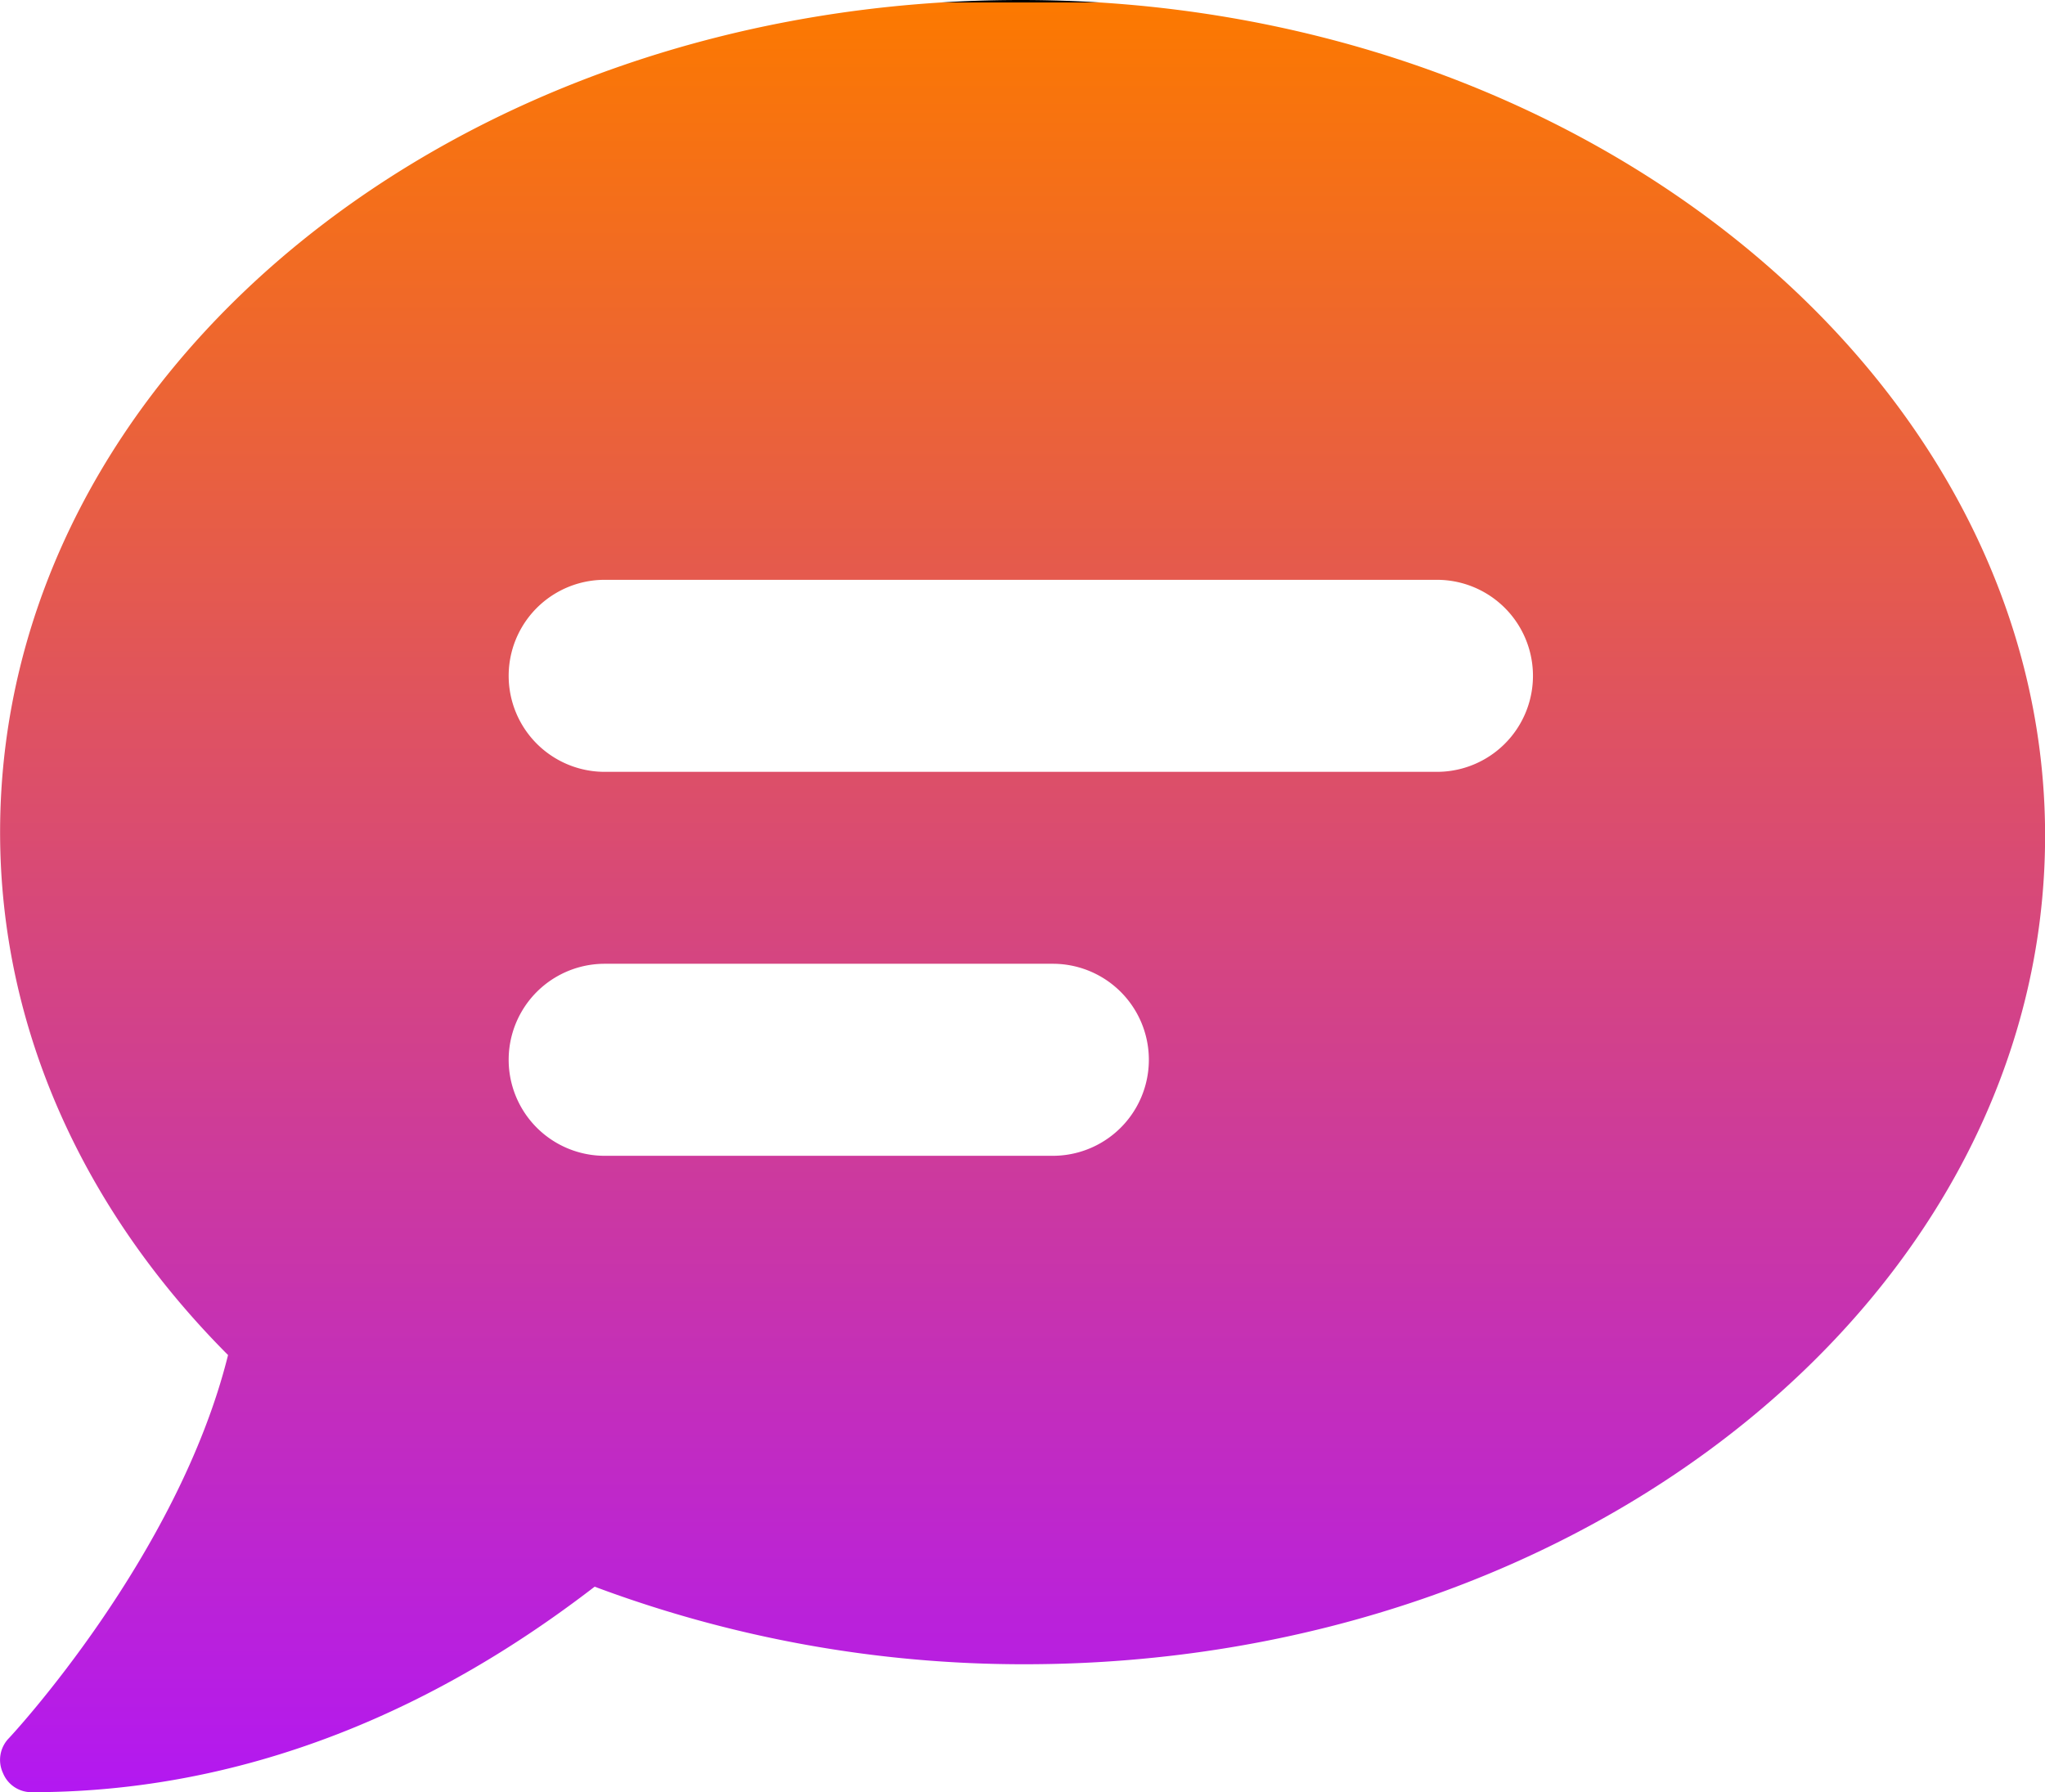 <svg xmlns="http://www.w3.org/2000/svg" xmlns:xlink="http://www.w3.org/1999/xlink" width="85.568" height="75" viewBox="0 0 85.568 75">
  <defs>
    <linearGradient id="linear-gradient" x1="0.5" x2="0.5" y2="1" gradientUnits="objectBoundingBox">
      <stop offset="0"/>
      <stop offset="0" stop-color="#fc7900"/>
      <stop offset="1" stop-color="#b318f1"/>
    </linearGradient>
  </defs>
  <path id="comment-lines-solid" d="M43.589,31.1C19.915,31.1.879,46.692.879,65.924c0,8.307,3.574,15.9,9.538,21.882-2.093,8.435-9.086,15.95-9.17,16.034A1.3,1.3,0,0,0,1,105.3a1.283,1.283,0,0,0,1.217.8c11.092,0,19.27-5.317,23.54-8.6a51.213,51.213,0,0,0,17.981,3.246c23.673,0,42.709-15.592,42.709-34.673S67.262,31.1,43.589,31.1Zm1.339,48.368H26.177a4.018,4.018,0,1,1,0-8.036H44.928a4.018,4.018,0,1,1,0,8.036ZM61,63.4H26.177a4.018,4.018,0,1,1,0-8.036H61A4.018,4.018,0,1,1,61,63.4Z" transform="translate(-0.875 -31.1)" fill="url(#linear-gradient)"/>
</svg>
